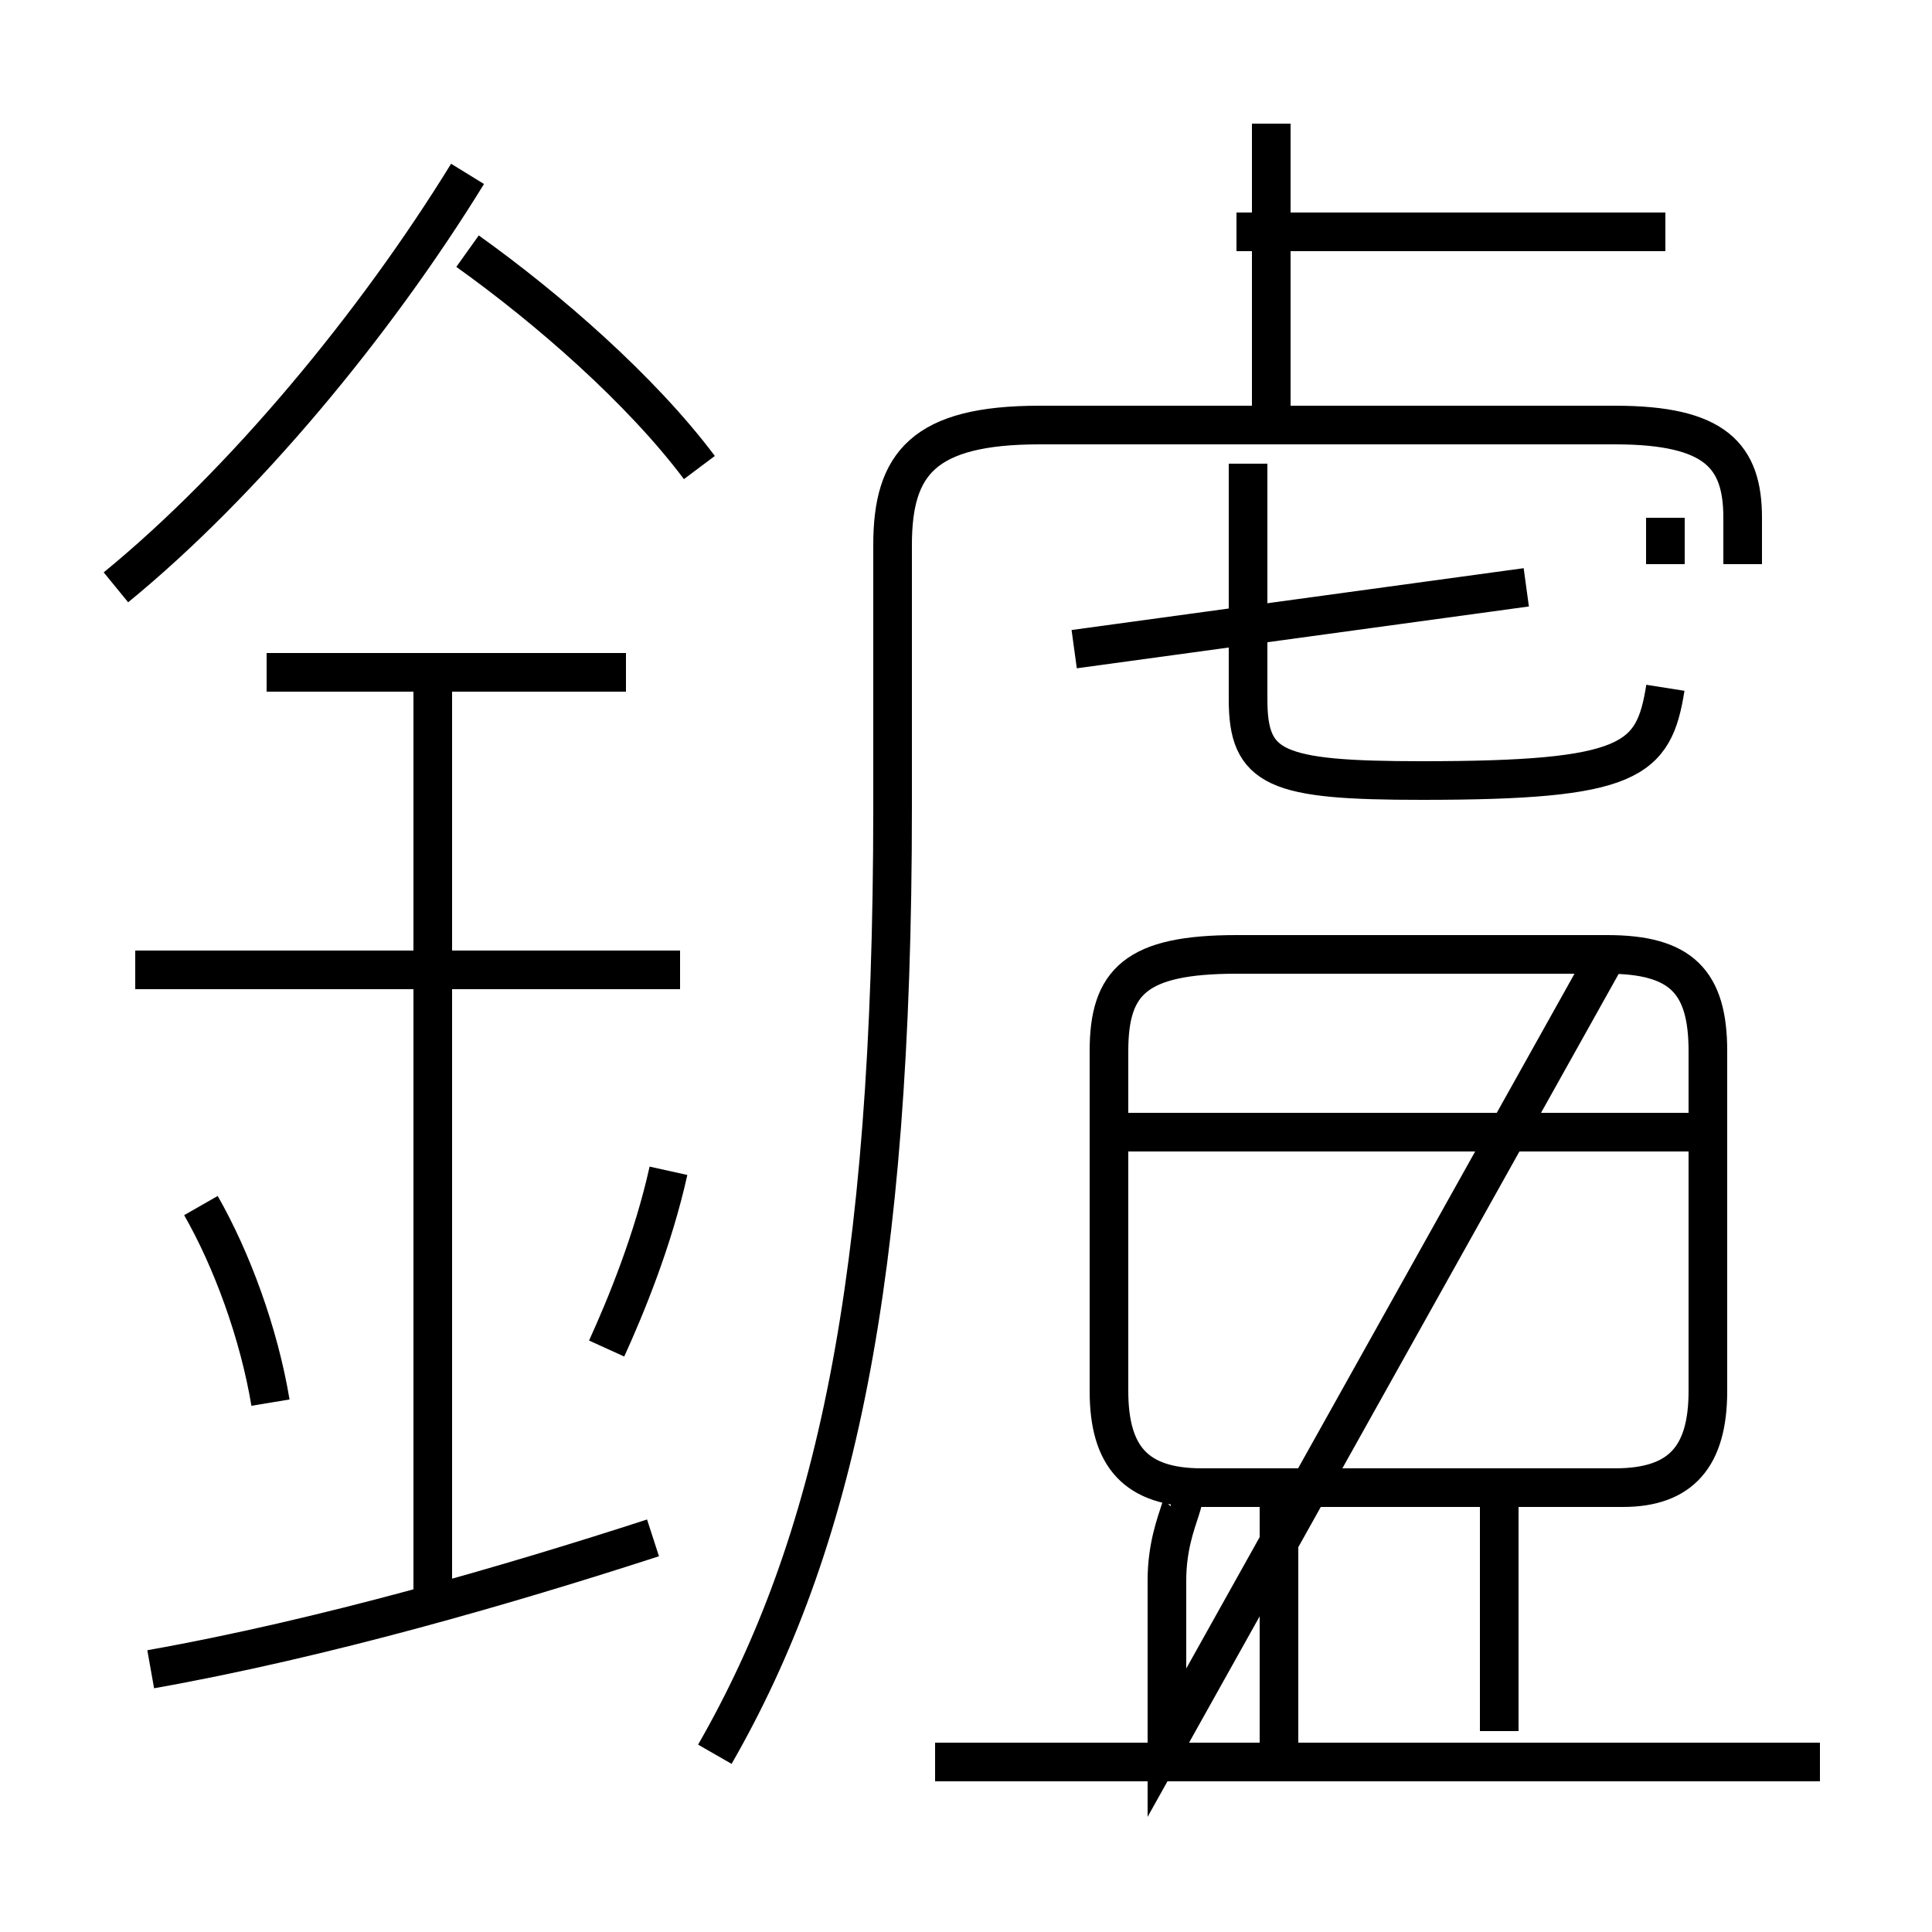 <?xml version='1.0' encoding='utf8'?>
<svg viewBox="0.0 -6.0 50.0 50.0" version="1.1" xmlns="http://www.w3.org/2000/svg">
<rect x="0.0" y="-6.0" width="50.0" height="50.0" fill="#808080" stroke="none"/>
<rect x="-1000" y="-1000" width="2000" height="2000" stroke="white" fill="white"/>
<g style="fill:white;stroke:#000000;  stroke-width:1">
<path d="M 18.5 1.4 C 21.6 -4.0 23.1 -10.8 23.1 -23.1 L 23.1 -29.9 C 23.1 -32.0 23.9 -33.0 26.9 -33.0 L 41.8 -33.0 C 44.4 -33.0 45.1 -32.2 45.1 -30.6 L 45.1 -29.4 M 3.9 -0.8 C 8.4 -1.6 13.2 -3.0 16.9 -4.2 M 7.0 -7.7 C 6.7 -9.5 6.0 -11.4 5.2 -12.8 M 11.2 -2.8 L 11.2 -26.6 M 15.7 -9.1 C 16.2 -10.2 16.9 -11.9 17.3 -13.7 M 17.6 -18.9 L 3.5 -18.9 M 47.1 1.6 L 24.2 1.6 M 16.2 -26.6 L 6.9 -26.6 M 33.1 1.1 L 33.1 -5.5 M 30.2 1.1 L 30.2 -3.1 C 30.2 -4.8 31.1 -5.5 30.3 -5.5 L 41.8 -5.5 C 43.5 -5.5 44.2 -6.3 44.2 -8.0 L 44.2 -16.8 C 44.2 -18.6 43.5 -19.3 41.6 -19.3 L 32.0 -19.3 C 29.4 -19.3 28.7 -18.6 28.7 -16.8 L 28.7 -8.0 C 28.7 -6.3 29.4 -5.5 31.1 -5.5 L 42.0 -5.5 C 43.5 -5.5 44.2 -6.3 44.2 -8.0 L 44.2 -16.8 C 44.2 -18.6 43.5 -19.3 41.6 -19.3 Z M 38.8 0.8 L 38.8 -5.5 M 43.9 -14.7 L 29.1 -14.7 M 3.0 -28.8 C 6.3 -31.5 9.7 -35.6 12.1 -39.5 M 18.1 -31.9 C 16.6 -33.9 14.2 -36.0 12.1 -37.5 M 39.5 -28.8 L 27.8 -27.2 M 43.1 -26.2 C 42.8 -24.3 42.2 -23.8 36.8 -23.8 C 33.0 -23.8 32.3 -24.1 32.3 -25.9 L 32.3 -32.0 M 43.1 -30.6 L 43.1 -29.4 M 43.1 -38.0 L 32.0 -38.0 M 32.9 -33.1 L 32.9 -40.8" transform="translate(0.0, 38.0)" />
</g>
</svg>